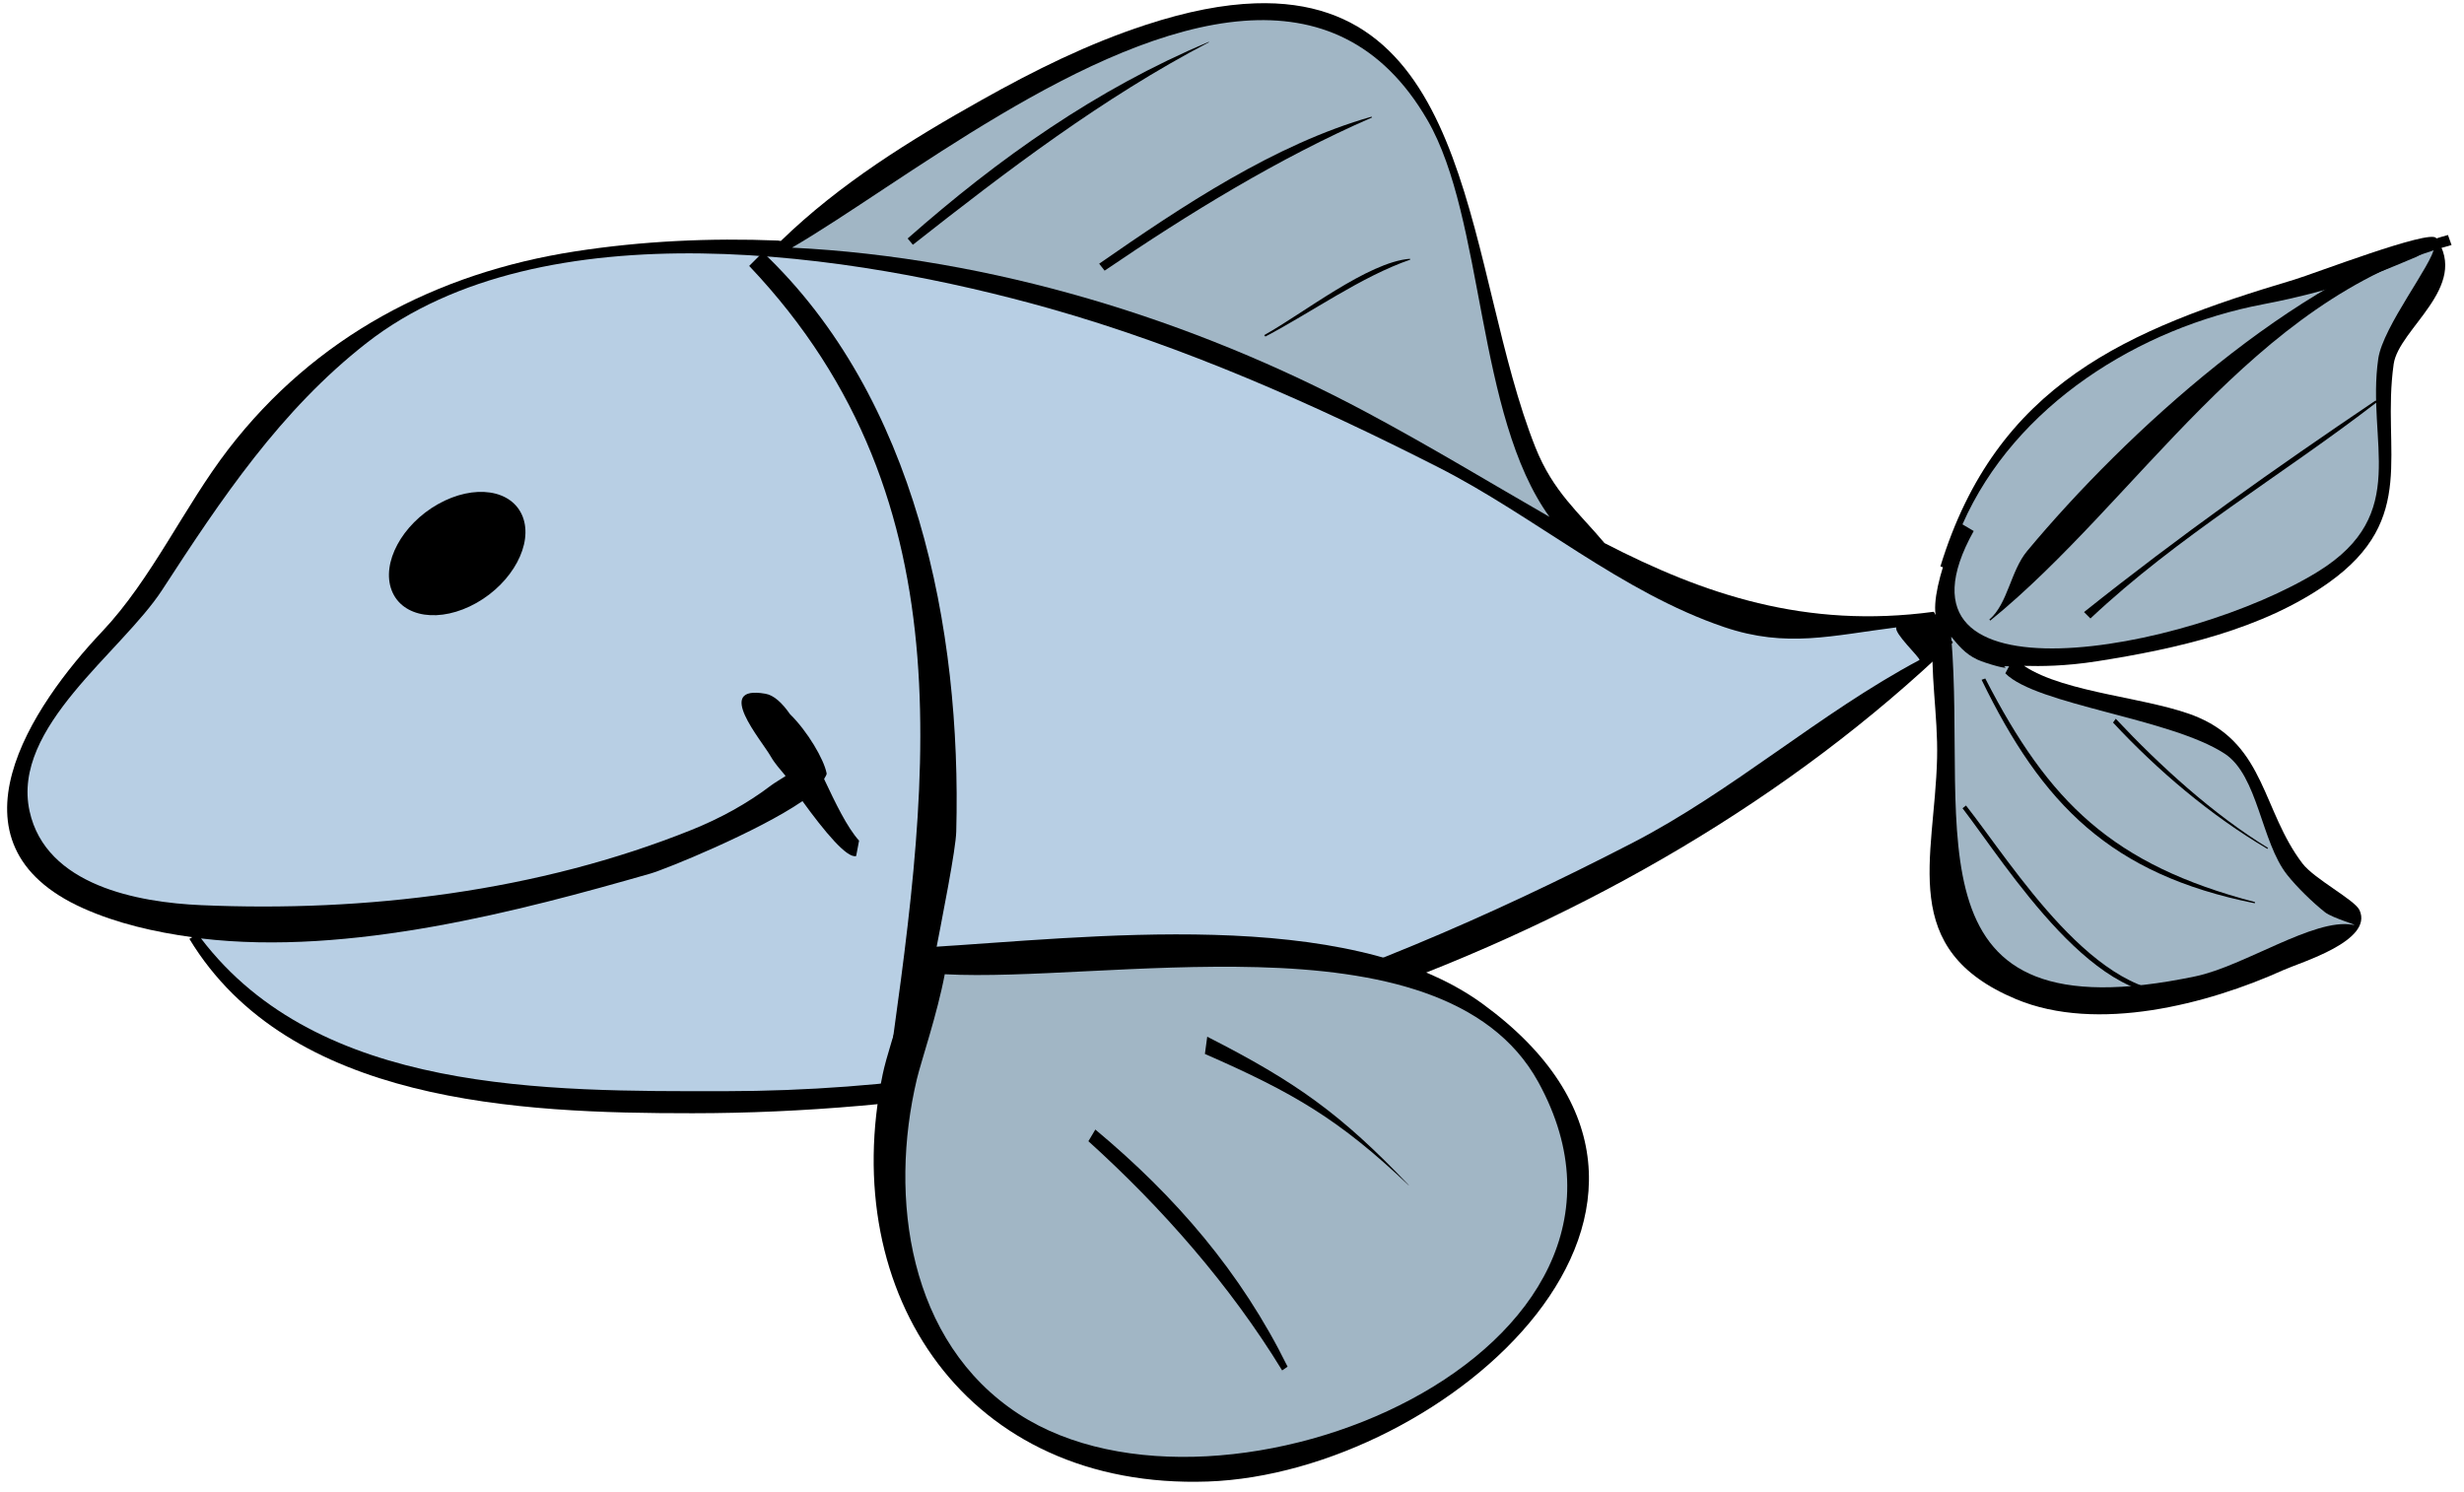 <svg clip-rule="evenodd" fill-rule="evenodd" stroke-linejoin="round" stroke-miterlimit="2" viewBox="0 0 185 112" xmlns="http://www.w3.org/2000/svg"><g transform="translate(-3 -52)"><path d="m185.906 69.875c-.466-.672-9.203 2.692-10.656 3.125-12.542 3.743-22.35 7.815-26.562 21.531l.187.063c-.583 1.9-.91 3.889-.094 4.469.038.026.058.065.094.093l-.719.032c-.284 3.312.36 6.465.282 9.75-.182 7.57-3 14.361 5.937 18.093 6.077 2.538 14.374.384 20.063-2.187 1.283-.58 6.776-2.187 5.718-4.5-.353-.772-3.392-2.335-4.281-3.5-3.004-3.938-2.785-8.795-7.813-10.969-3.434-1.485-9.975-1.786-13.093-3.875 1.248.032 3.063.032 5.469-.344 5.944-.929 12.457-2.385 17.406-5.906 6.747-4.801 3.95-9.841 4.875-16.406.375-2.664 5.733-5.799 3.187-9.469z"/><path d="m185.781 70.531c-.132 1.282-3.87 5.988-4.219 8.407-.904 6.276 2.468 11.65-4.5 15.968-9.762 6.051-33.351 10.368-25.874-3.031l-.844-.5c3.941-8.961 13.301-14.765 22.594-16.531 2.854-.543 5.722-1.308 8.437-2.313.999-.369 2.076-.837 3.063-1.25.467-.195 1.395-1.254 1.343-.75z" fill="#a1b6c5"/><path d="m149.5 99.813c.523.615 1.008 1.272 1.969 1.718.624.29 2.595.845 2 .5-.043-.025.339.01.375 0l-.282.531c2.344 2.375 12.394 3.371 16.469 6.032 2.504 1.634 2.738 6.634 4.688 9.094.736.929 1.902 2.067 2.843 2.812.589.465 2.802 1.067 2.063.938-2.889-.506-8.117 3.106-11.781 3.874-22.01 4.617-17.132-10.923-18.344-25.499z" fill="#a1b6c5"/><path d="m152.363 98.523c1.391-1.187 1.589-3.645 2.838-5.147 7.391-8.879 20.208-20.589 31.595-23.729l.269.754c-14.977 4.037-23.539 19.171-34.632 28.199"/><path d="m159.471 97.961c7.134-5.693 14.299-10.762 21.899-15.891l.09.129c-7.158 5.523-14.934 10.055-21.507 16.243"/><path d="m152.057 102.949c4.79 9.315 9.544 13.982 20.257 16.792l-.024.087c-10.833-2.167-15.967-7.434-20.51-16.782"/><path d="m150.61 112.487c3.503 4.451 9.851 14.866 16.657 13.999l-.002.025c-6.66 1.787-13.634-9.549-16.916-13.818"/><path d="m161.853 105.972c3.286 3.51 7.322 7.183 11.432 9.701l-.047.069c-4.242-2.493-8.242-5.885-11.59-9.484"/><path d="m97.25 52.25c-2.378.08-5.09.588-8.25 1.625-4.341 1.425-8.312 3.399-12.281 5.625-5.376 3.015-10.661 6.287-15.094 10.594-.073-.003-.145-.028-.219-.031-5.098-.206-10.214.037-15.218.812-10.469 1.622-19.546 6.427-26.032 14.844-3.324 4.315-5.761 9.769-9.5 13.719-5.214 5.507-12.303 15.915-1.375 20.781 2.529 1.126 5.313 1.766 8.157 2.156l-.219.125c7.489 12.356 24.727 13.1 37.781 13.094 33.233-.017 70.215-11.879 94.625-35.344l-1.437-2.312c-9.624 1.306-17.287-1.322-24.719-5.157-1.903-2.279-3.856-3.84-5.188-7.187-5.216-13.108-4.385-33.903-21.031-33.344z"/><path d="m96.4 53.564c5.448-.408 10.327 1.5 13.782 7.469 4.285 7.406 3.639 22.148 9.156 29.781-4.436-2.549-8.904-5.27-13.781-7.875-13.028-6.958-28.07-11.595-43.094-12.343 8.043-4.679 22.213-16.153 33.937-17.032z" fill="#a1b6c5"/><path d="m55.688 71.031c9.345.131 18.843 2.077 26.093 4.125 10.098 2.854 19.868 7.181 29.219 11.938 7.246 3.686 13.713 9.376 21.469 12 4.674 1.581 8.081.622 12.912.017-.192.434 1.703 2.187 1.742 2.444-7.518 4.009-13.99 9.834-21.592 13.757-21.694 11.198-43.284 18.603-68.094 18.626-13.41.012-30.475.189-39.343-11.469 11.188 1.332 24.022-2.084 33.75-4.875 1.138-.327 8.065-3.141 11.406-5.438 1.647 2.277 3.345 4.324 4.031 4.125l.219-1.156c-.903-1.003-1.761-2.794-2.625-4.625.06-.145.212-.311.187-.438-.2-1.049-1.437-3.154-2.75-4.437-.593-.851-1.206-1.419-1.843-1.531-3.911-.688-.315 3.456.406 4.718.299.524.684.936 1.094 1.438.007.011-.007.021 0 .031-.39.258-.835.514-1.063.688-1.813 1.381-3.855 2.493-5.969 3.343-11.539 4.643-24.511 6.199-36.843 5.657-4.73-.208-11.653-1.469-12.875-7.063-1.379-6.307 6.909-11.913 9.968-16.625 4.415-6.798 8.884-13.49 15.344-18.531 6.618-5.163 15.811-6.849 25.156-6.719z" fill="#b8cfe4"/><path d="m71.147 69.909c6.831-6.024 14.186-11.227 22.611-14.766l.014.026c-8.002 4.189-15.158 9.642-22.233 15.21"/><path d="m85.527 71.802c6.186-4.295 13.16-8.972 20.456-11.042l.025.063c-7.003 3.051-13.761 7.205-20.072 11.5"/><path d="m97.915 77.164c2.873-1.584 7.798-5.496 10.946-5.733l.024.064c-3.69 1.279-7.411 3.956-10.877 5.777"/><path d="m147.812 100.469c.014-.008.018.047.032.031-.013.006-.019.025-.032.031-.006-.014.006-.047 0-.062z"/><path d="m69.276 132.656c-1.717 8.274-.129 16.077 4.145 21.735 4.275 5.658 11.235 9.169 20.262 8.859 8.907-.307 19.185-5.542 24.675-12.568 5.49-7.025 6.193-15.841-4.05-23.307-5.099-3.716-12.517-4.954-20.172-5.174-7.654-.22-15.546.578-21.593.934-.142-.015-.837 1.783-1.558 3.876s-1.467 4.481-1.709 5.645z"/><path d="m97.433 124.625c9.003.24 17.429 2.017 21.062 8.625 11.197 20.363-23.707 34.89-39 24.937-8.314-5.411-9.766-16.279-7.656-25.156.314-1.322 1.536-4.903 2.094-7.875 5.974.321 14.914-.761 23.5-.531z" fill="#a1b6c5"/><path d="m60.276 70.943c11.49 10.903 14.926 28.226 14.52 43.502-.071 2.689-3.73 18.82-3.286 19.762l-2-.4c3.066-21.986 6.668-43.996-10.26-61.838"/><path d="m93.64 129.848c6.66 3.39 10.048 5.805 15.132 11.147l-.009.01c-5.203-4.948-8.647-6.951-15.298-9.864"/><path d="m85.239 136.819c6.024 5.025 10.937 10.712 14.434 17.806l-.408.282c-3.901-6.385-9.013-12.208-14.547-17.213"/><path d="m73.073 123.884c-.14.749-.114 1.455-.103 2.206"/><path d="m32.41 96.338c-.795-2.05.762-4.952 3.477-6.482 2.716-1.529 5.562-1.108 6.357.942.795 2.049-.762 4.951-3.478 6.481s-5.562 1.108-6.356-.941z"/></g></svg>